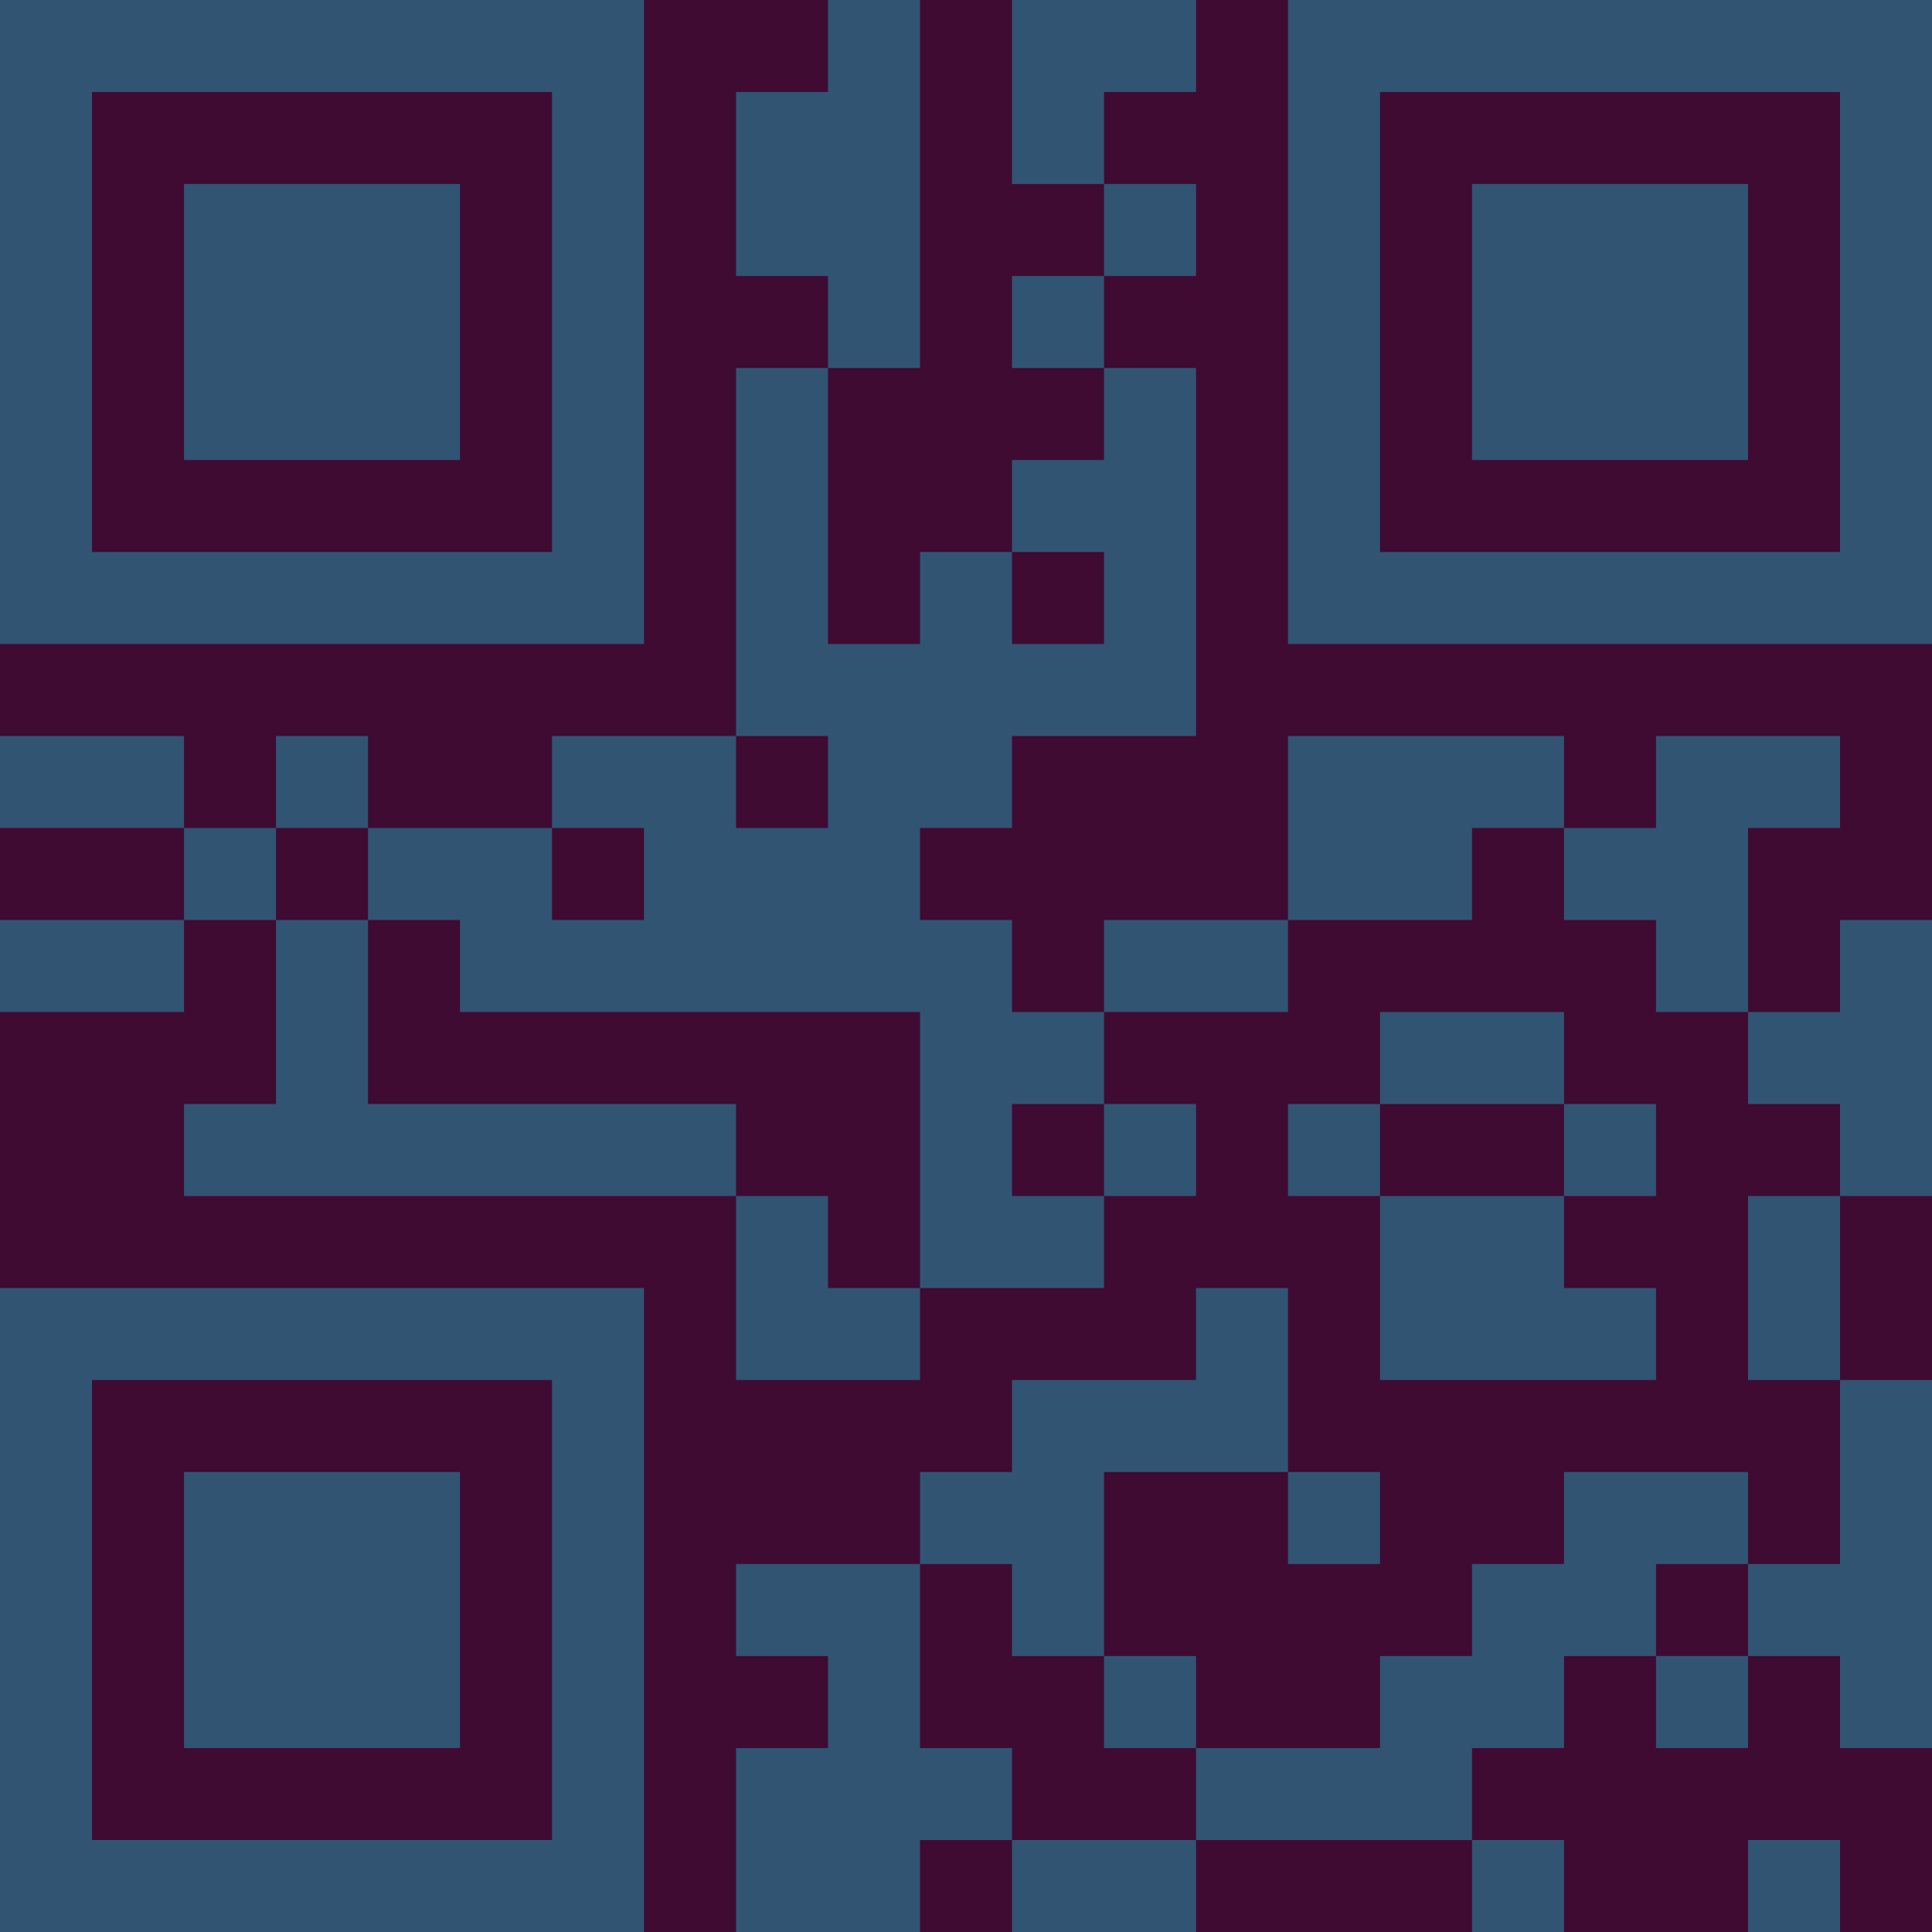 <?xml version="1.0" encoding="UTF-8"?>
<svg xmlns="http://www.w3.org/2000/svg" version="1.1" width="300" height="300" viewBox="0 0 300 300"><rect x="0" y="0" width="300" height="300" fill="#3f0b33"/><g transform="scale(14.286)"><g transform="translate(0,0)"><path fill-rule="evenodd" d="M9 0L9 1L8 1L8 3L9 3L9 4L8 4L8 8L6 8L6 9L4 9L4 8L3 8L3 9L2 9L2 8L0 8L0 9L2 9L2 10L0 10L0 11L2 11L2 10L3 10L3 12L2 12L2 13L8 13L8 15L10 15L10 14L12 14L12 13L13 13L13 12L12 12L12 11L14 11L14 10L16 10L16 9L17 9L17 10L18 10L18 11L19 11L19 12L20 12L20 13L19 13L19 15L20 15L20 17L19 17L19 16L17 16L17 17L16 17L16 18L15 18L15 19L13 19L13 18L12 18L12 16L14 16L14 17L15 17L15 16L14 16L14 14L13 14L13 15L11 15L11 16L10 16L10 17L8 17L8 18L9 18L9 19L8 19L8 21L10 21L10 20L11 20L11 21L13 21L13 20L16 20L16 21L17 21L17 20L16 20L16 19L17 19L17 18L18 18L18 19L19 19L19 18L20 18L20 19L21 19L21 15L20 15L20 13L21 13L21 10L20 10L20 11L19 11L19 9L20 9L20 8L18 8L18 9L17 9L17 8L14 8L14 10L12 10L12 11L11 11L11 10L10 10L10 9L11 9L11 8L13 8L13 4L12 4L12 3L13 3L13 2L12 2L12 1L13 1L13 0L11 0L11 2L12 2L12 3L11 3L11 4L12 4L12 5L11 5L11 6L10 6L10 7L9 7L9 4L10 4L10 0ZM11 6L11 7L12 7L12 6ZM8 8L8 9L9 9L9 8ZM3 9L3 10L4 10L4 12L8 12L8 13L9 13L9 14L10 14L10 11L5 11L5 10L4 10L4 9ZM6 9L6 10L7 10L7 9ZM15 11L15 12L14 12L14 13L15 13L15 15L18 15L18 14L17 14L17 13L18 13L18 12L17 12L17 11ZM11 12L11 13L12 13L12 12ZM15 12L15 13L17 13L17 12ZM10 17L10 19L11 19L11 20L13 20L13 19L12 19L12 18L11 18L11 17ZM18 17L18 18L19 18L19 17ZM19 20L19 21L20 21L20 20ZM0 0L0 7L7 7L7 0ZM1 1L1 6L6 6L6 1ZM2 2L2 5L5 5L5 2ZM14 0L14 7L21 7L21 0ZM15 1L15 6L20 6L20 1ZM16 2L16 5L19 5L19 2ZM0 14L0 21L7 21L7 14ZM1 15L1 20L6 20L6 15ZM2 16L2 19L5 19L5 16Z" fill="#315473"/></g></g></svg>
